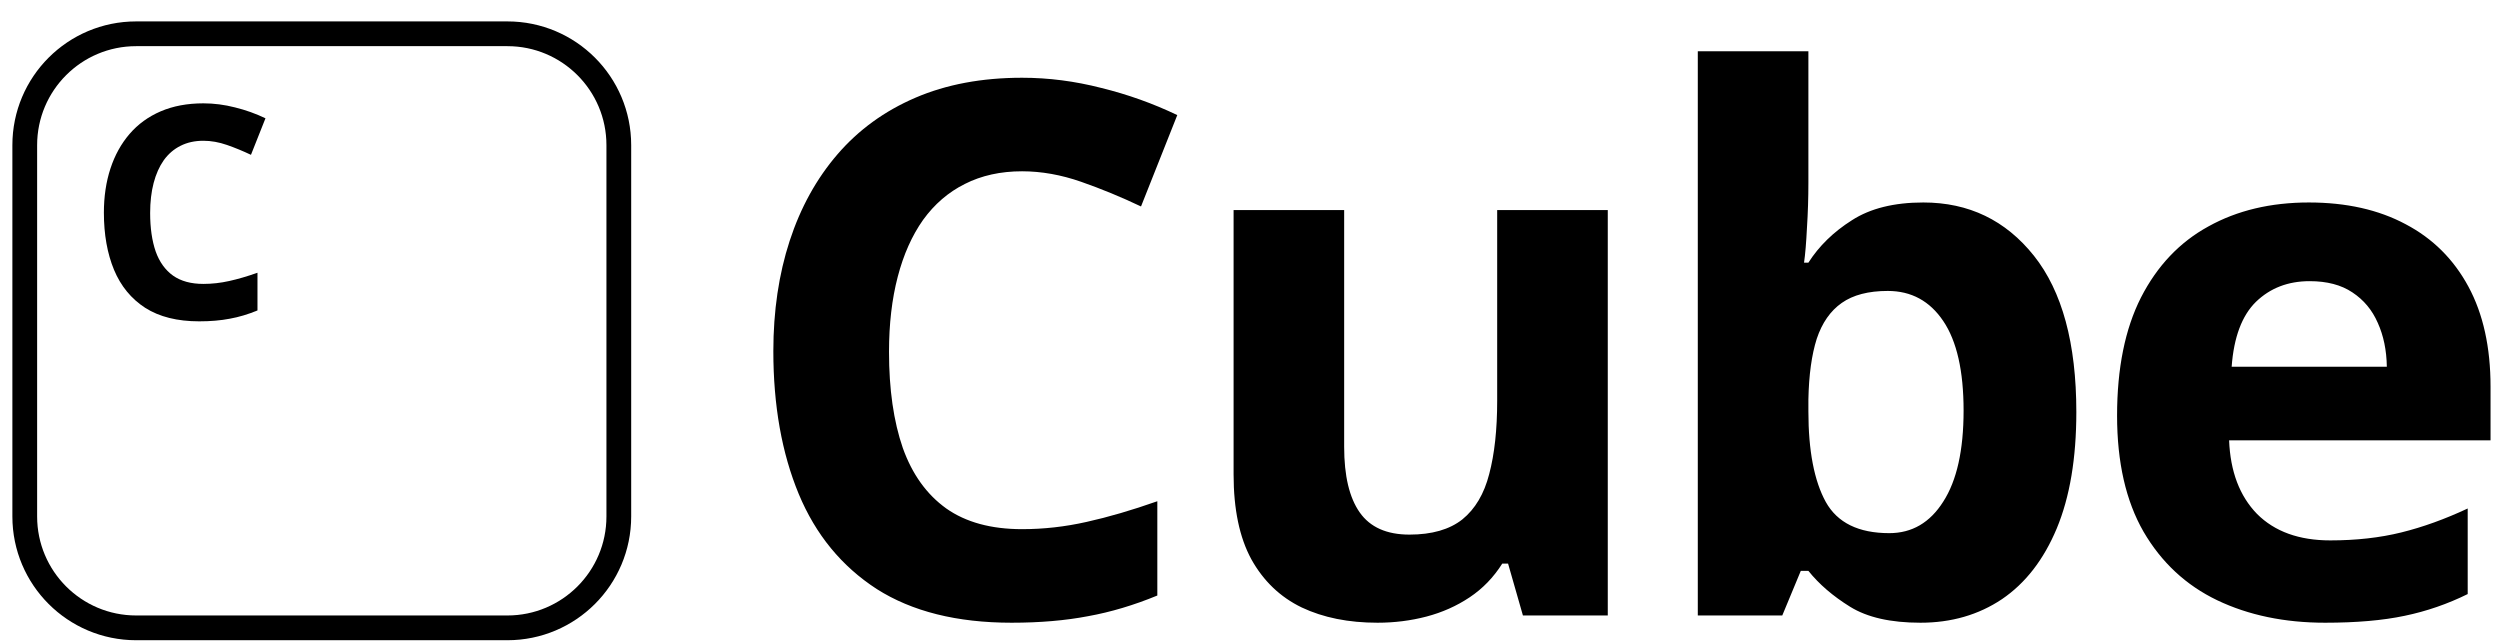 <svg width="101" height="26" viewBox="0 0 101 26" fill="none" xmlns="http://www.w3.org/2000/svg">
<path d="M20.5 1.365H5.5C3.015 1.365 1 3.379 1 5.865V20.865C1 23.35 3.015 25.365 5.5 25.365H20.5C22.985 25.365 25 23.35 25 20.865V5.865C25 3.379 22.985 1.365 20.5 1.365Z" stroke="black"/>
<path d="M8.217 5.687C7.869 5.687 7.561 5.755 7.291 5.892C7.025 6.025 6.801 6.218 6.617 6.472C6.438 6.726 6.301 7.033 6.207 7.392C6.113 7.751 6.066 8.156 6.066 8.605C6.066 9.21 6.141 9.728 6.289 10.158C6.441 10.584 6.676 10.91 6.992 11.136C7.309 11.359 7.717 11.47 8.217 11.47C8.564 11.47 8.912 11.431 9.26 11.353C9.611 11.275 9.992 11.164 10.402 11.019V12.542C10.023 12.699 9.65 12.81 9.283 12.876C8.916 12.947 8.504 12.982 8.047 12.982C7.164 12.982 6.438 12.8 5.867 12.437C5.301 12.07 4.881 11.558 4.607 10.902C4.334 10.242 4.197 9.472 4.197 8.593C4.197 7.945 4.285 7.351 4.461 6.812C4.637 6.273 4.895 5.806 5.234 5.412C5.574 5.017 5.994 4.712 6.494 4.497C6.994 4.283 7.568 4.175 8.217 4.175C8.643 4.175 9.068 4.23 9.494 4.339C9.924 4.445 10.334 4.591 10.725 4.779L10.139 6.255C9.818 6.103 9.496 5.97 9.172 5.857C8.848 5.744 8.529 5.687 8.217 5.687Z" fill="black"/>
<path d="M41.292 6.92C40.423 6.92 39.651 7.091 38.977 7.433C38.313 7.765 37.752 8.248 37.293 8.883C36.844 9.518 36.502 10.284 36.268 11.183C36.033 12.081 35.916 13.092 35.916 14.215C35.916 15.729 36.102 17.023 36.473 18.097C36.853 19.162 37.44 19.977 38.23 20.543C39.022 21.1 40.042 21.378 41.292 21.378C42.161 21.378 43.03 21.281 43.899 21.085C44.778 20.89 45.73 20.612 46.756 20.25V24.059C45.809 24.45 44.876 24.728 43.958 24.894C43.04 25.07 42.01 25.158 40.867 25.158C38.66 25.158 36.844 24.703 35.418 23.795C34.002 22.877 32.952 21.598 32.269 19.957C31.585 18.307 31.243 16.383 31.243 14.186C31.243 12.565 31.463 11.08 31.902 9.733C32.342 8.385 32.986 7.218 33.836 6.232C34.685 5.246 35.735 4.484 36.985 3.947C38.235 3.41 39.671 3.141 41.292 3.141C42.356 3.141 43.421 3.278 44.485 3.551C45.56 3.815 46.585 4.181 47.562 4.65L46.097 8.341C45.296 7.96 44.49 7.628 43.68 7.345C42.869 7.062 42.073 6.92 41.292 6.92ZM64.954 8.488V24.865H61.526L60.926 22.77H60.691C60.34 23.326 59.9 23.781 59.373 24.132C58.846 24.484 58.264 24.742 57.63 24.909C56.995 25.075 56.336 25.158 55.652 25.158C54.48 25.158 53.46 24.953 52.591 24.542C51.721 24.122 51.043 23.473 50.554 22.594C50.076 21.715 49.837 20.573 49.837 19.166V8.488H54.304V18.053C54.304 19.225 54.514 20.109 54.934 20.704C55.354 21.3 56.023 21.598 56.941 21.598C57.849 21.598 58.562 21.393 59.08 20.983C59.597 20.563 59.959 19.953 60.164 19.152C60.379 18.341 60.486 17.355 60.486 16.193V8.488H64.954ZM73.059 2.072V7.374C73.059 7.99 73.04 8.6 73.001 9.205C72.971 9.811 72.932 10.28 72.883 10.612H73.059C73.489 9.938 74.075 9.367 74.817 8.898C75.559 8.419 76.521 8.18 77.703 8.18C79.539 8.18 81.028 8.898 82.171 10.333C83.313 11.769 83.884 13.873 83.884 16.647C83.884 18.512 83.621 20.079 83.093 21.349C82.566 22.609 81.829 23.561 80.881 24.205C79.934 24.84 78.835 25.158 77.585 25.158C76.384 25.158 75.437 24.943 74.744 24.513C74.05 24.083 73.489 23.6 73.059 23.063H72.752L72.004 24.865H68.591V2.072H73.059ZM76.267 11.754C75.486 11.754 74.866 11.915 74.407 12.238C73.948 12.56 73.611 13.043 73.396 13.688C73.191 14.332 73.079 15.148 73.059 16.134V16.617C73.059 18.209 73.294 19.43 73.762 20.28C74.231 21.119 75.085 21.539 76.326 21.539C77.244 21.539 77.971 21.115 78.508 20.265C79.055 19.415 79.329 18.19 79.329 16.588C79.329 14.987 79.055 13.781 78.508 12.97C77.962 12.159 77.215 11.754 76.267 11.754ZM93.279 8.18C94.792 8.18 96.096 8.473 97.19 9.059C98.284 9.635 99.128 10.475 99.724 11.579C100.32 12.682 100.618 14.03 100.618 15.621V17.789H90.056C90.105 19.049 90.481 20.04 91.184 20.763C91.897 21.476 92.883 21.832 94.143 21.832C95.188 21.832 96.145 21.725 97.014 21.51C97.883 21.295 98.777 20.973 99.695 20.543V24C98.884 24.401 98.035 24.694 97.146 24.879C96.267 25.065 95.198 25.158 93.938 25.158C92.297 25.158 90.842 24.855 89.573 24.249C88.313 23.644 87.322 22.721 86.599 21.481C85.886 20.241 85.53 18.678 85.53 16.793C85.53 14.879 85.852 13.287 86.496 12.018C87.151 10.739 88.059 9.782 89.221 9.147C90.383 8.502 91.736 8.18 93.279 8.18ZM93.308 11.359C92.439 11.359 91.716 11.637 91.14 12.194C90.574 12.75 90.246 13.624 90.159 14.816H96.428C96.418 14.152 96.296 13.561 96.062 13.043C95.837 12.526 95.496 12.116 95.037 11.813C94.587 11.51 94.011 11.359 93.308 11.359Z" fill="black"/>
</svg>
